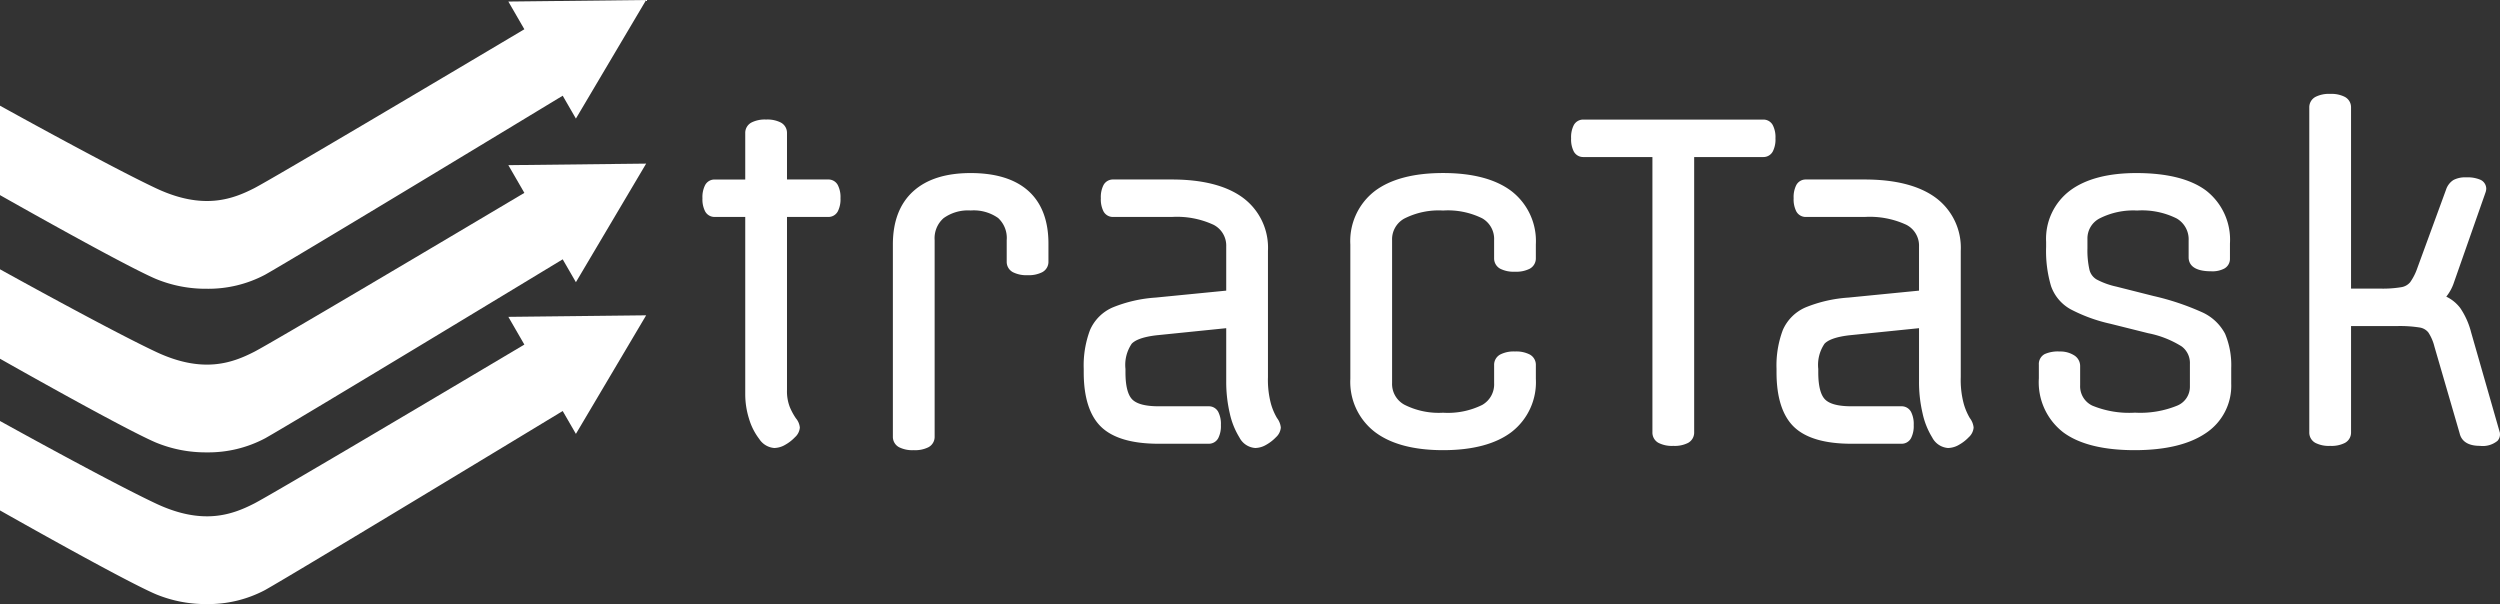 <svg xmlns="http://www.w3.org/2000/svg" width="333.006" height="80.463" viewBox="0 0 333.006 80.463">
  <rect x="0" y="0" width="333.006" height="80.463" fill="#333333" stroke="none"/>
  <g id="Group_3933" data-name="Group 3933" transform="translate(-1100 -157.208)">
    <path id="Union_25" data-name="Union 25" d="M-8582.219,44.954C-8586.63,43.073-8603,33.783-8603,33.783V21.871s14.541,8.066,20.781,11,10.16,1.481,13.064,0c2.234-1.137,25.413-14.889,36-21.179L-8535.287,8l18.355-.205-9.356,15.794-1.759-3.046c-2.178,1.319-35.644,21.6-39.64,23.842a16.14,16.14,0,0,1-7.8,1.873A17.367,17.367,0,0,1-8582.219,44.954Z" transform="translate(9703 149.414)" fill="#fff"/>
    <path id="Union_45" data-name="Union 45" d="M-8582.219,44.954C-8586.63,43.073-8603,33.783-8603,33.783V21.871s14.541,8.066,20.781,11,10.16,1.481,13.064,0c2.234-1.137,25.413-14.889,36-21.179L-8535.287,8l18.355-.205-9.356,15.794-1.759-3.046c-2.178,1.319-35.644,21.6-39.64,23.842a16.14,16.14,0,0,1-7.8,1.873A17.367,17.367,0,0,1-8582.219,44.954Z" transform="translate(9703 191.414)" fill="#fff"/>
    <path id="Union_44" data-name="Union 44" d="M-8582.219,44.954C-8586.63,43.073-8603,33.783-8603,33.783V21.871s14.541,8.066,20.781,11,10.16,1.481,13.064,0c2.234-1.137,25.413-14.889,36-21.179L-8535.287,8l18.355-.205-9.356,15.794-1.759-3.046c-2.178,1.319-35.644,21.6-39.64,23.842a16.14,16.14,0,0,1-7.8,1.873A17.367,17.367,0,0,1-8582.219,44.954Z" transform="translate(9703 171.207)" fill="#fff"/>
    <path id="Union_46" data-name="Union 46" d="M-8421.723,45.092a8.418,8.418,0,0,1-3.265-7.2V36.067a1.5,1.5,0,0,1,.769-1.406,4.318,4.318,0,0,1,2.01-.348,3.423,3.423,0,0,1,1.866.477,1.669,1.669,0,0,1,.856,1.449V38.8a2.847,2.847,0,0,0,1.615,2.72,12.887,12.887,0,0,0,5.693.939,12.978,12.978,0,0,0,5.631-.941,2.715,2.715,0,0,0,1.68-2.548V35.955a2.748,2.748,0,0,0-1.09-2.315,13.142,13.142,0,0,0-4.463-1.762l-5.014-1.254a21.274,21.274,0,0,1-5.315-1.932,5.67,5.67,0,0,1-2.614-3.09,16.412,16.412,0,0,1-.656-5.21v-.684a8.04,8.04,0,0,1,3.2-6.842c2.072-1.539,5.041-2.321,8.817-2.321,4.083,0,7.2.782,9.277,2.321a8.286,8.286,0,0,1,3.193,7.071v1.995a1.473,1.473,0,0,1-.74,1.326,3.391,3.391,0,0,1-1.754.371c-2.487,0-3.01-1.015-3.01-1.868V19.537a3.205,3.205,0,0,0-1.6-2.949,10.33,10.33,0,0,0-5.255-1.054,9.916,9.916,0,0,0-4.987,1.043,3,3,0,0,0-1.637,2.733v1.252a11.732,11.732,0,0,0,.268,2.863,2.057,2.057,0,0,0,.97,1.3,10.232,10.232,0,0,0,2.6.941l4.962,1.254a34.259,34.259,0,0,1,6.364,2.116,6.449,6.449,0,0,1,3.17,2.915,10.838,10.838,0,0,1,.818,4.575v2.051a7.56,7.56,0,0,1-3.411,6.626c-2.205,1.494-5.385,2.252-9.459,2.252C-8416.409,47.454-8419.6,46.66-8421.723,45.092Zm-91.732-.078a8.407,8.407,0,0,1-3.245-7.064v-17.9a8.4,8.4,0,0,1,3.245-7.1c2.113-1.6,5.178-2.41,9.109-2.41s7,.812,9.108,2.41a8.4,8.4,0,0,1,3.248,7.1v1.824a1.558,1.558,0,0,1-.82,1.416,3.949,3.949,0,0,1-1.961.393,3.934,3.934,0,0,1-1.958-.393,1.556,1.556,0,0,1-.82-1.416V19.481a3.158,3.158,0,0,0-1.585-2.908,10.312,10.312,0,0,0-5.212-1.039A10.123,10.123,0,0,0-8509.5,16.6a3.149,3.149,0,0,0-1.639,2.878V38.52A3.149,3.149,0,0,0-8509.5,41.4a10.125,10.125,0,0,0,5.156,1.067,10.312,10.312,0,0,0,5.212-1.039,3.155,3.155,0,0,0,1.585-2.906V36.126a1.553,1.553,0,0,1,.82-1.416,3.932,3.932,0,0,1,1.958-.4,3.947,3.947,0,0,1,1.961.4,1.555,1.555,0,0,1,.82,1.416V37.95a8.391,8.391,0,0,1-3.248,7.095c-2.113,1.6-5.177,2.41-9.108,2.41S-8511.344,46.634-8513.455,45.014Zm-63.357,2.047a1.558,1.558,0,0,1-.823-1.416V20.051c0-3.059.909-5.437,2.7-7.067s4.354-2.44,7.66-2.44c3.343,0,5.929.8,7.687,2.379,1.774,1.593,2.675,3.953,2.675,7.013v2.394a1.556,1.556,0,0,1-.82,1.416,3.939,3.939,0,0,1-1.958.4,3.942,3.942,0,0,1-1.961-.4,1.558,1.558,0,0,1-.82-1.416v-2.85a3.606,3.606,0,0,0-1.146-2.951,5.632,5.632,0,0,0-3.655-1,5.544,5.544,0,0,0-3.612,1.026,3.555,3.555,0,0,0-1.187,2.921V45.645a1.557,1.557,0,0,1-.822,1.416,3.929,3.929,0,0,1-1.958.393A3.926,3.926,0,0,1-8576.812,47.061Zm137.627-1.285a10.246,10.246,0,0,1-1.293-3.236,18.264,18.264,0,0,1-.471-4.249V31.207l-8.969.913c-2.3.22-3.236.749-3.618,1.155a5.02,5.02,0,0,0-.834,3.362v.458c0,1.79.307,3.005.909,3.608s1.776.907,3.493.907h6.67a1.415,1.415,0,0,1,1.288.751,3.529,3.529,0,0,1,.353,1.745,3.534,3.534,0,0,1-.353,1.745,1.417,1.417,0,0,1-1.288.749h-6.67c-3.5,0-6.061-.745-7.61-2.217s-2.352-3.93-2.352-7.287v-.458a13.405,13.405,0,0,1,.838-5.184,5.819,5.819,0,0,1,3.044-3.023,18.34,18.34,0,0,1,5.689-1.3l9.409-.926V20.336a3.115,3.115,0,0,0-1.687-2.9,11.579,11.579,0,0,0-5.563-1.045h-7.81a1.418,1.418,0,0,1-1.291-.749,3.537,3.537,0,0,1-.35-1.745,3.526,3.526,0,0,1,.35-1.745,1.416,1.416,0,0,1,1.291-.751h7.81c4.078,0,7.254.81,9.441,2.405a8.285,8.285,0,0,1,3.368,7.1V37.721a12.3,12.3,0,0,0,.406,3.582,8.177,8.177,0,0,0,.8,1.874,2.471,2.471,0,0,1,.508,1.27,1.935,1.935,0,0,1-.649,1.285,5.449,5.449,0,0,1-1.285,1,3.006,3.006,0,0,1-1.473.434A2.581,2.581,0,0,1-8439.186,45.777Zm-92.282,0a10.246,10.246,0,0,1-1.294-3.236,18.424,18.424,0,0,1-.471-4.249V31.207l-8.969.913c-2.3.22-3.236.749-3.618,1.155a5.02,5.02,0,0,0-.834,3.362v.458c0,1.79.307,3.005.909,3.608s1.777.907,3.493.907h6.67a1.414,1.414,0,0,1,1.289.751,3.532,3.532,0,0,1,.35,1.745,3.537,3.537,0,0,1-.35,1.745,1.416,1.416,0,0,1-1.289.749h-6.67c-3.5,0-6.058-.745-7.61-2.217s-2.352-3.93-2.352-7.287v-.458a13.405,13.405,0,0,1,.838-5.184,5.807,5.807,0,0,1,3.047-3.023,18.3,18.3,0,0,1,5.687-1.3l9.409-.926V20.336a3.114,3.114,0,0,0-1.686-2.9,11.584,11.584,0,0,0-5.566-1.045h-7.81a1.42,1.42,0,0,1-1.289-.749,3.537,3.537,0,0,1-.35-1.745,3.526,3.526,0,0,1,.35-1.745,1.418,1.418,0,0,1,1.289-.751h7.81c4.081,0,7.259.81,9.443,2.405a8.278,8.278,0,0,1,3.368,7.1V37.721a12.334,12.334,0,0,0,.406,3.582,8.042,8.042,0,0,0,.8,1.874,2.468,2.468,0,0,1,.507,1.27,1.936,1.936,0,0,1-.647,1.285,5.54,5.54,0,0,1-1.287,1,3,3,0,0,1-1.47.434A2.576,2.576,0,0,1-8531.468,45.777Zm-63.954.207a8.248,8.248,0,0,1-1.371-2.7A10.938,10.938,0,0,1-8597.3,40V16.389h-4.059a1.416,1.416,0,0,1-1.289-.749A3.514,3.514,0,0,1-8603,13.9a3.5,3.5,0,0,1,.352-1.745,1.414,1.414,0,0,1,1.289-.751h4.059V5.231a1.558,1.558,0,0,1,.823-1.416,3.927,3.927,0,0,1,1.958-.4,3.927,3.927,0,0,1,1.958.4,1.558,1.558,0,0,1,.823,1.416V11.4h5.483a1.413,1.413,0,0,1,1.289.751,3.523,3.523,0,0,1,.353,1.745,3.534,3.534,0,0,1-.353,1.745,1.415,1.415,0,0,1-1.289.749h-5.483V39.431a5.785,5.785,0,0,0,.384,2.306,8.431,8.431,0,0,0,.806,1.479,2.236,2.236,0,0,1,.521,1.231,1.936,1.936,0,0,1-.652,1.285,5.444,5.444,0,0,1-1.284,1,3,3,0,0,1-1.471.434A2.619,2.619,0,0,1-8595.422,45.984Zm226.479-.786-3.359-11.555a6.085,6.085,0,0,0-.806-1.865,1.825,1.825,0,0,0-1.176-.663,16.7,16.7,0,0,0-2.952-.19h-6.168V45.075a1.558,1.558,0,0,1-.823,1.416,3.929,3.929,0,0,1-1.958.393,3.929,3.929,0,0,1-1.958-.393,1.558,1.558,0,0,1-.823-1.416V1.811A1.558,1.558,0,0,1-8388.143.4a3.927,3.927,0,0,1,1.958-.4,3.927,3.927,0,0,1,1.958.4,1.558,1.558,0,0,1,.823,1.416V25.935h3.889a15.08,15.08,0,0,0,2.807-.19,1.918,1.918,0,0,0,1.188-.671,7.475,7.475,0,0,0,.952-1.891l3.821-10.435a2.417,2.417,0,0,1,.982-1.278,3.363,3.363,0,0,1,1.706-.354,4.37,4.37,0,0,1,1.839.3,1.321,1.321,0,0,1,.827,1.222,1.7,1.7,0,0,1-.112.529c-.059.175-.18.522-.373,1.064l-3.817,10.884a6.012,6.012,0,0,1-1.023,1.891,5.106,5.106,0,0,1,1.865,1.522,10.271,10.271,0,0,1,1.446,3.239l3.833,13.38,0,.045a1.284,1.284,0,0,1-.319,1.019,3.1,3.1,0,0,1-2.345.669C-8368.156,46.884-8368.768,45.971-8368.942,45.2Zm-106.7,1.293a1.556,1.556,0,0,1-.82-1.416V8.41h-9.189a1.418,1.418,0,0,1-1.291-.749,3.537,3.537,0,0,1-.35-1.745,3.526,3.526,0,0,1,.35-1.745,1.416,1.416,0,0,1,1.291-.751h23.938a1.411,1.411,0,0,1,1.289.751,3.5,3.5,0,0,1,.352,1.745,3.514,3.514,0,0,1-.352,1.745,1.413,1.413,0,0,1-1.289.749h-9.188V45.075a1.557,1.557,0,0,1-.821,1.416,3.937,3.937,0,0,1-1.96.393A3.939,3.939,0,0,1-8475.639,46.491Z" transform="translate(9796.568 169.716)" fill="#fff"/>
  </g>
</svg>
